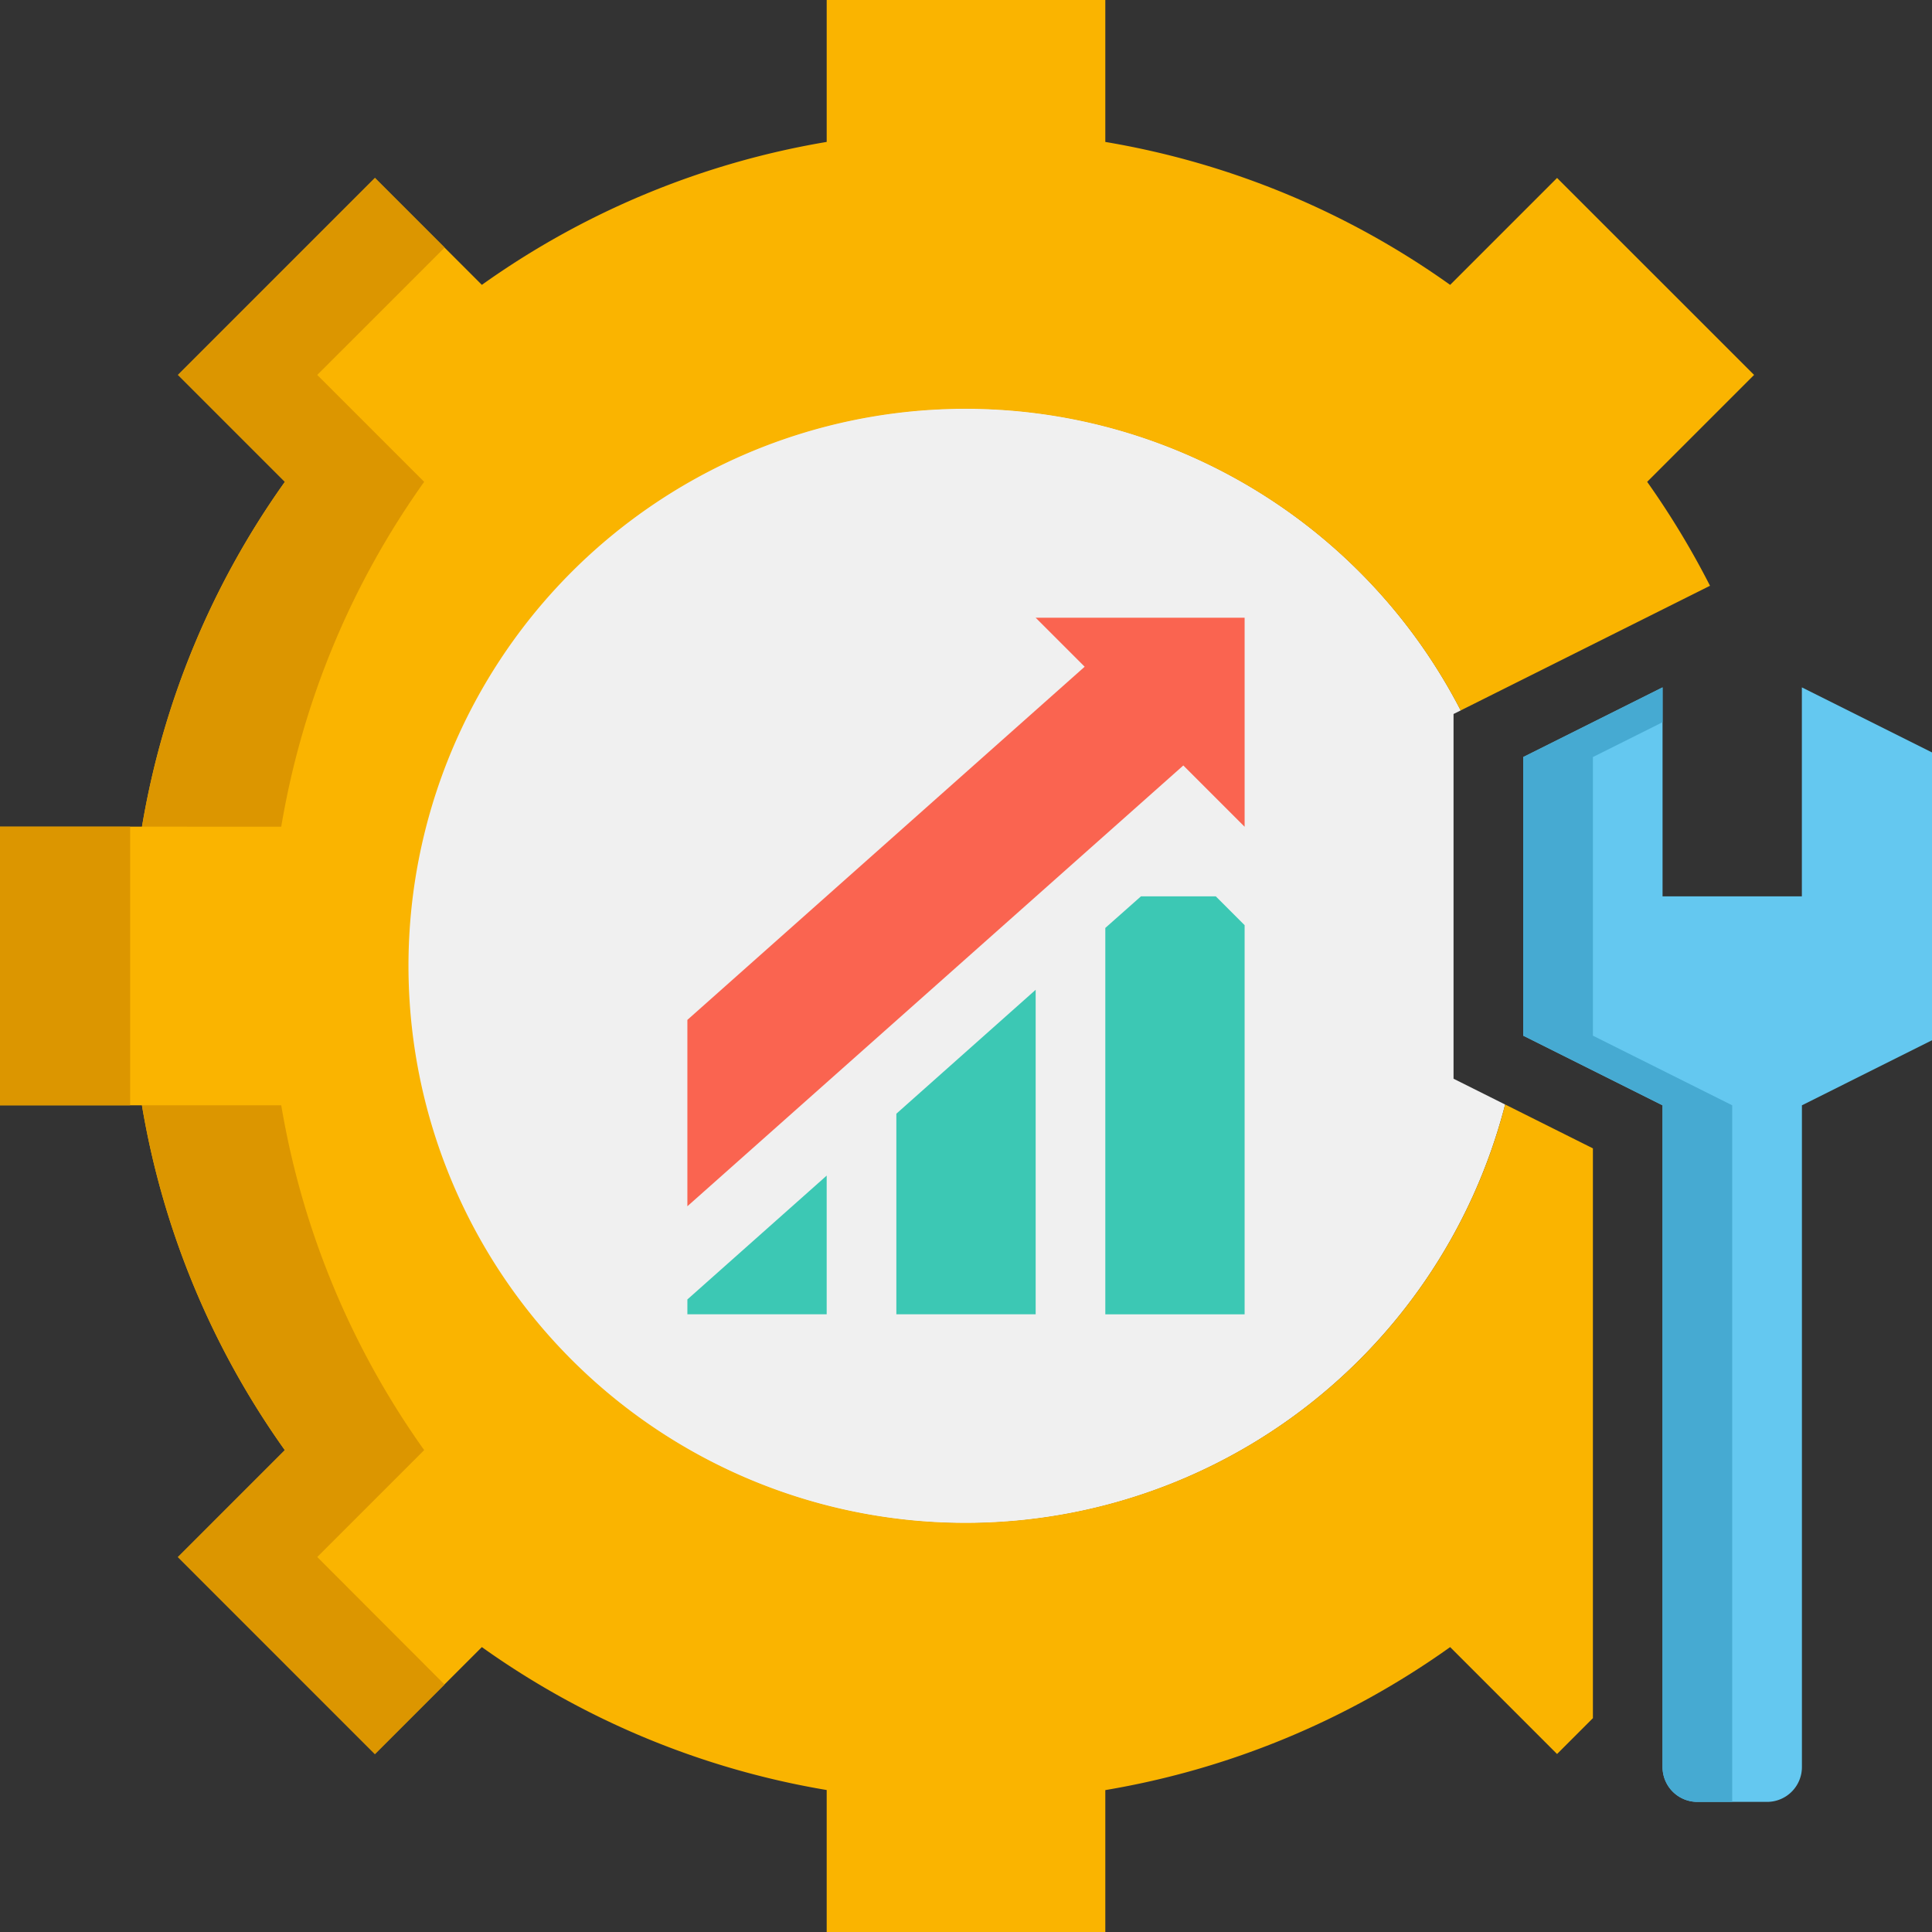 <svg xmlns="http://www.w3.org/2000/svg" xmlns:xlink="http://www.w3.org/1999/xlink" width="103" height="103" viewBox="0 0 103 103">
  <rect x="0" y="0" width="103" height="103" fill="#333333" stroke="none"/>
  <defs>
    <clipPath id="clip-path">
      <rect id="Rectángulo_42500" data-name="Rectángulo 42500" width="103" height="103" transform="translate(0.489 0.489)" fill="none"/>
    </clipPath>
  </defs>
  <g id="Grupo_114610" data-name="Grupo 114610" transform="translate(-0.489 -0.489)">
    <g id="Grupo_114609" data-name="Grupo 114609" clip-path="url(#clip-path)">
      <path id="Trazado_169320" data-name="Trazado 169320" d="M67.7,47.717V28.273l.384-.191a29.72,29.72,0,1,0,2.367,21.011Z" transform="translate(10.281 10.281)" fill="#f0f0f0"/>
      <path id="Trazado_169321" data-name="Trazado 169321" d="M85.411,61.711l-4.679-2.34a29.7,29.7,0,1,1-2.371-21.006l13.293-6.647a44.734,44.734,0,0,0-3.35-5.541l5.7-5.7L83.5,9.976l-5.7,5.7a44.316,44.316,0,0,0-18.384-7.62V0H44.562V8.055a44.316,44.316,0,0,0-18.384,7.62l-5.7-5.7-10.5,10.5,5.7,5.7a44.3,44.3,0,0,0-7.62,18.384H0V59.416H8.055A44.292,44.292,0,0,0,15.675,77.8l-5.7,5.7L20.478,94l5.7-5.7a44.292,44.292,0,0,0,18.384,7.62v8.055H59.416V95.924A44.292,44.292,0,0,0,77.8,88.3L83.5,94l1.911-1.912Z" fill="#fab400"/>
      <path id="Trazado_169322" data-name="Trazado 169322" d="M11.765,39.959a44.292,44.292,0,0,1,7.62-18.384l-5.7-5.7,6.79-6.788L16.762,5.373l-10.5,10.5,5.7,5.7a44.292,44.292,0,0,0-7.62,18.384Z" transform="translate(3.717 4.603)" fill="#dc9600"/>
      <rect id="Rectángulo_42499" data-name="Rectángulo 42499" width="7.427" height="14.854" transform="translate(0 44.562)" fill="#dc9600"/>
      <path id="Trazado_169323" data-name="Trazado 169323" d="M13.686,56.082l5.7-5.7A44.331,44.331,0,0,1,11.766,32H4.339a44.331,44.331,0,0,0,7.618,18.386l-5.7,5.7,10.5,10.506,3.714-3.714Z" transform="translate(3.717 27.416)" fill="#dc9600"/>
      <path id="Trazado_169324" data-name="Trazado 169324" d="M58.854,20V31.141H51.427V20L44,23.714V38.568l7.427,3.714V77.56a1.857,1.857,0,0,0,1.857,1.857H57a1.857,1.857,0,0,0,1.857-1.857V42.281l7.427-3.714V23.714Z" transform="translate(37.697 17.135)" fill="#64c8f0"/>
      <path id="Trazado_169325" data-name="Trazado 169325" d="M47.714,38.568V23.714l3.714-1.857V20L44,23.714V38.568l7.427,3.714V77.56a1.857,1.857,0,0,0,1.857,1.857h1.857V42.281Z" transform="translate(37.697 17.135)" fill="#46aad2"/>
      <path id="Trazado_169326" data-name="Trazado 169326" d="M20,41.412h7.427V34.018L20,40.621Z" transform="translate(17.135 29.145)" fill="#3cc8b4"/>
      <path id="Trazado_169327" data-name="Trazado 169327" d="M26,45.981h7.427v-17.3L26,35.288Z" transform="translate(22.276 24.576)" fill="#3cc8b4"/>
      <path id="Trazado_169328" data-name="Trazado 169328" d="M33.9,26,32,27.684v20.6h7.427V27.537L37.89,26Z" transform="translate(27.416 22.276)" fill="#3cc8b4"/>
      <path id="Trazado_169329" data-name="Trazado 169329" d="M38.568,18l2.612,2.612L20,39.44v9.936l26.44-23.5,3.268,3.268V18Z" transform="translate(17.135 15.422)" fill="#fa6450"/>
    </g>
  </g>
</svg>
